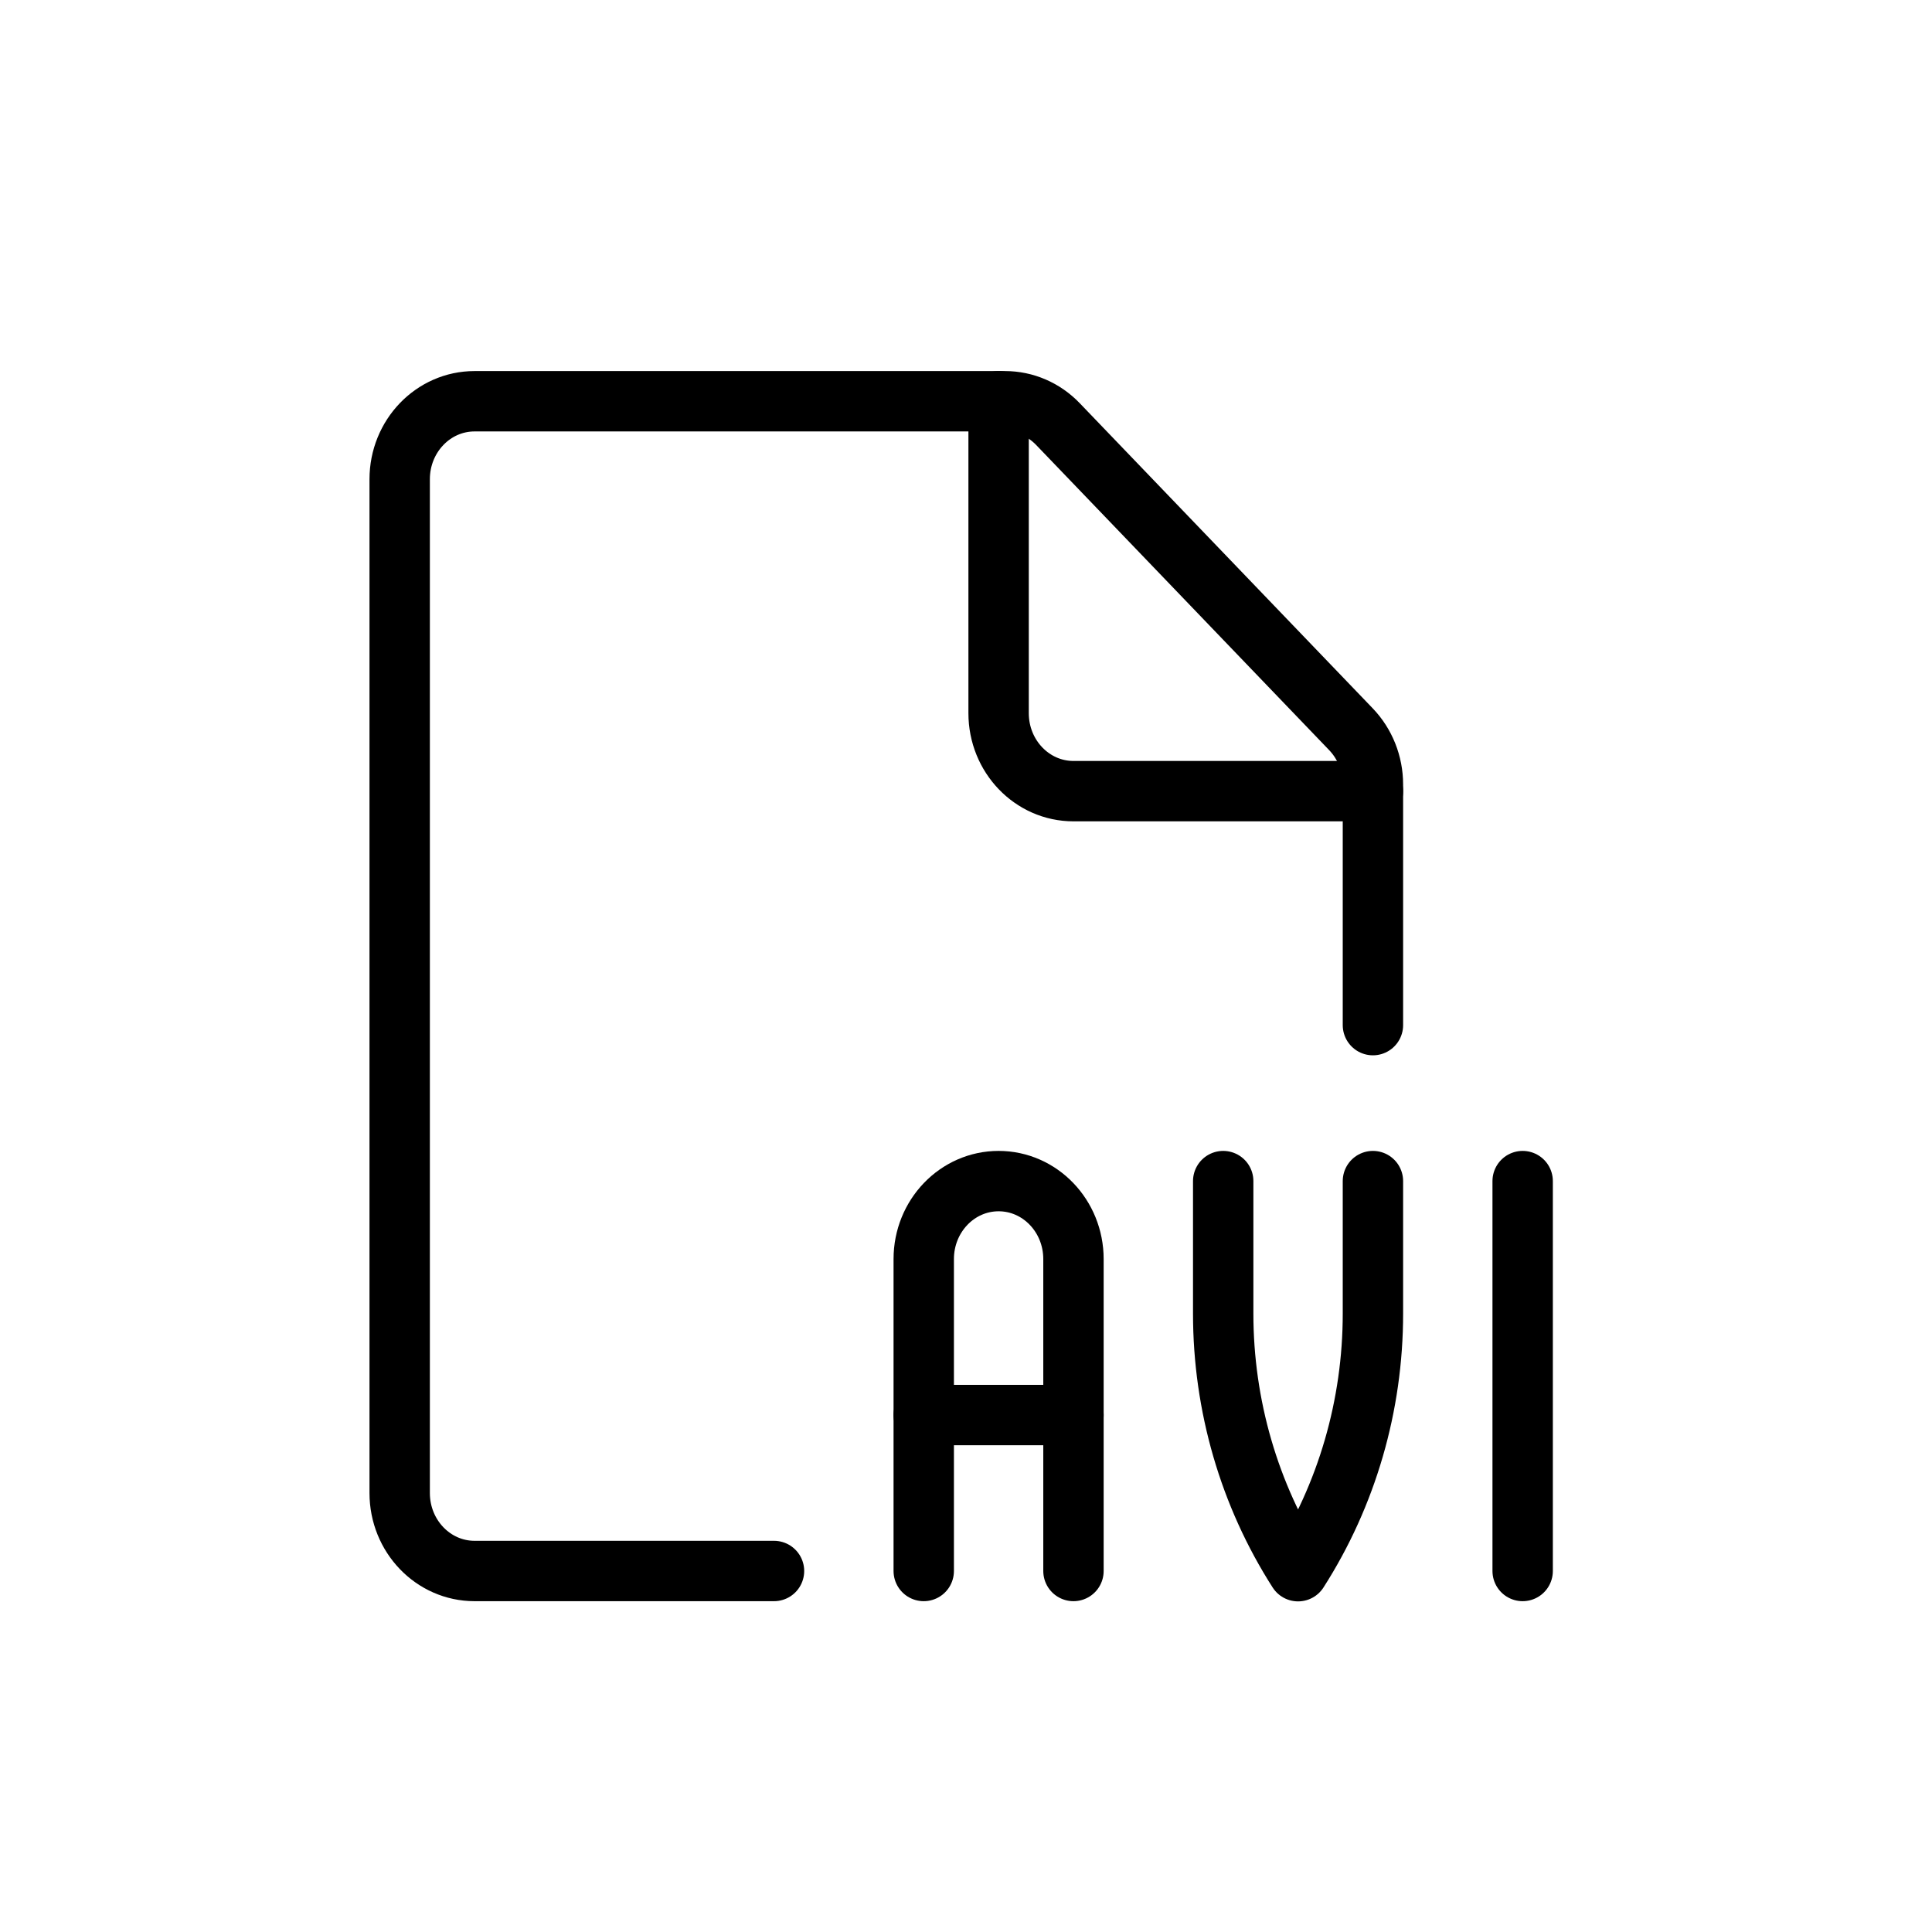 <?xml version="1.0" encoding="UTF-8"?>
<svg width="48px" height="48px" viewBox="0 0 48 48" version="1.1" xmlns="http://www.w3.org/2000/svg" xmlns:xlink="http://www.w3.org/1999/xlink">
    <!-- Generator: Sketch 51.2 (57519) - http://www.bohemiancoding.com/sketch -->
    <title>RAR File Copy</title>
    <desc>Created with Sketch.</desc>
    <defs></defs>
    <g id="RAR-File-Copy" stroke="none" stroke-width="1" fill="none" fill-rule="evenodd" stroke-linecap="round" stroke-linejoin="round">
        <g id="Video-Movies-TV-/-Video-Files-/-video-file-avi" transform="translate(9, 9)" stroke="#000000">
            <g id="Group">
                <g id="video-file-avi" stroke-width="1.5">
                    <path d="M10.23,30.031 L2.79,30.031 C1.763,30.031 0.93,29.164 0.93,28.094 L0.93,2.906 C0.93,1.836 1.763,0.969 2.79,0.969 L15.97,0.969 C16.463,0.969 16.936,1.173 17.284,1.536 L24.566,9.12 C24.914,9.484 25.11,9.976 25.11,10.49 L25.11,16.469" id="Shape"></path>
                    <path d="M25.11,10.656 L17.67,10.656 C16.643,10.656 15.81,9.789 15.81,8.719 L15.81,0.969" id="Shape"></path>
                    <path d="M13.95,30.031 L13.95,22.281 C13.95,21.211 14.783,20.344 15.81,20.344 C16.837,20.344 17.67,21.211 17.67,22.281 L17.67,30.031" id="Shape"></path>
                    <path d="M13.95,26.156 L17.67,26.156" id="Shape"></path>
                    <path d="M21.39,20.344 L21.39,23.637 C21.39,25.915 22.037,28.141 23.25,30.036 C24.463,28.141 25.11,25.915 25.11,23.637 L25.11,20.344" id="Shape"></path>
                    <path d="M28.83,30.031 L28.83,20.344" id="Shape"></path>
                </g>
            </g>
        </g>
    </g>
</svg>